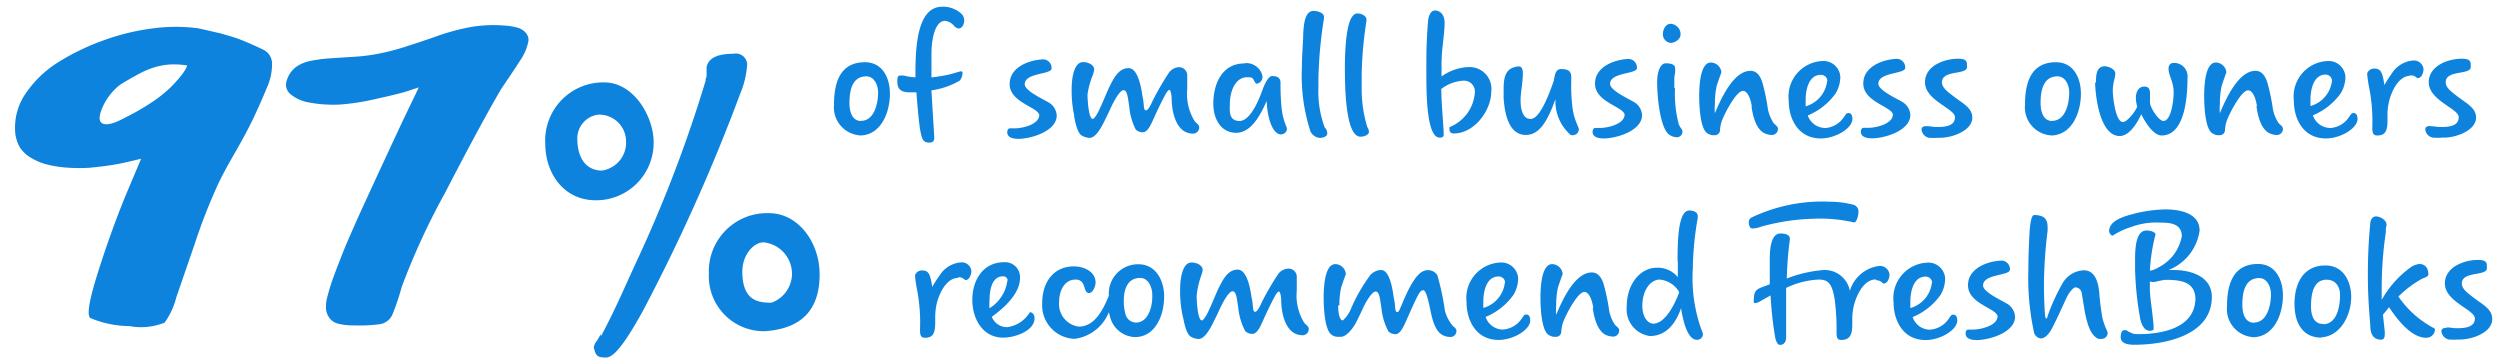 <svg xmlns="http://www.w3.org/2000/svg" viewBox="0 0 185 27" width="186px" height="27px"><defs><style>.a{fill:#0d83dd;}</style></defs><title>97-percent</title><path class="a" d="M.62,9.62a4.44,4.44,0,0,1,.85-2.75A8.09,8.09,0,0,1,3.88,4.6,17.32,17.32,0,0,1,7.21,3a16.69,16.69,0,0,1,3.69-.89,12.51,12.51,0,0,1,3.37,0l.8.18.86.2.79.23a11.17,11.17,0,0,1,1.07.39q.55.23,1.22.55a1.16,1.16,0,0,1,.73,1,4.24,4.24,0,0,1-.4,1.9q-.47,1.15-1,2.26t-1.42,2.65Q16,13.06,15.59,14A41.4,41.4,0,0,0,14,18.11l-1.38,4A5.54,5.54,0,0,1,11.75,24a4.66,4.66,0,0,1-2.63.26,7.66,7.66,0,0,1-2.88-.59q-.44-.24.49-3.22t2.08-5.82L10,11.81l-.33.08-.82.19q-.62.14-1.23.23t-1.45.17a12.49,12.49,0,0,1-1.54,0,8.23,8.23,0,0,1-1.45-.2,4.28,4.28,0,0,1-1.27-.48A2.59,2.59,0,0,1,1,11,2.72,2.72,0,0,1,.62,9.62ZM7.16,9.2q.48.2,1.71-.48a17.36,17.36,0,0,0,2-1.16,9.86,9.86,0,0,0,1.32-1.06,10.43,10.43,0,0,0,.76-.84,3.24,3.24,0,0,0,.39-.58l.09-.21a6.72,6.72,0,0,0-1-.08,4.78,4.78,0,0,0-.87.08,5,5,0,0,0-.79.21,6.69,6.69,0,0,0-.73.31l-.69.37-.67.39-.24.15A4.38,4.38,0,0,0,7.17,7.89Q6.66,9,7.16,9.2ZM20.83,6a2,2,0,0,1,.67-1,2.78,2.78,0,0,1,1.16-.48,11,11,0,0,1,1.39-.18l1.7-.11a14.15,14.15,0,0,0,1.73-.2,17.36,17.36,0,0,0,2.29-.59q1.32-.42,2.35-.79a15.9,15.9,0,0,1,2.36-.63A9.82,9.82,0,0,1,37,1.9a4.51,4.51,0,0,1,.93.14,1.33,1.33,0,0,1,.58.29,1.16,1.16,0,0,1,.27.38.79.79,0,0,1,0,.5,4.4,4.4,0,0,1-.18.57,4.23,4.23,0,0,1-.36.66l-.45.69-.51.76-.51.76q-1.5,2.56-4.17,7.72a52,52,0,0,0-3.22,7,17.17,17.17,0,0,1-.7,2.07,1.24,1.24,0,0,1-.91.68,11.63,11.63,0,0,1-1.89.09,4.81,4.81,0,0,1-1.19-.12,1.15,1.15,0,0,1-.67-.42,1.39,1.39,0,0,1-.26-.64,2.71,2.71,0,0,1,.11-1q.16-.62.36-1.19t.57-1.51a0,0,0,0,0,0,0q.53-1.41,2-4.6T29.46,9l1.2-2.5-1,.33q-.64.19-2.23.54a17.28,17.28,0,0,1-2.66.41,9.89,9.89,0,0,1-2.2-.14,3,3,0,0,1-1.43-.61A.91.91,0,0,1,20.83,6Zm27.3,4.56c0-1.83-1.43-4.43-3.69-4.43a4.32,4.32,0,0,0-4.37,4.59c0,2.11,1.33,4.18,3.75,4.18a4.27,4.27,0,0,0,4.31-4.34ZM44.19,24.87a5,5,0,0,1-.4.65,2.92,2.92,0,0,0-.12.31c.16.62.22.77.93.77s1.77-1.74,2.7-3.41A136.64,136.64,0,0,0,54.58,6.95,6.52,6.52,0,0,0,55.07,5a.84.84,0,0,0-1-1c-1.12,0-1.86.28-2,1,0,0,0,.09,0,.12v.59C52,5.83,52,5.9,52,6a100.33,100.33,0,0,1-4.93,13c-.9,1.92-1.77,4-2.85,6Zm1.89-14.35a2.1,2.1,0,0,1-1.8,2.17c-1,0-1.83-.71-1.83-2.42A1.79,1.79,0,0,1,44,8.53a2,2,0,0,1,2.08,2Zm12.34,10a2.31,2.31,0,0,1-1.52,2c-.93,0-2.17-.09-2.17-2.32,0-1.24.84-2.17,1.58-2.17a2.35,2.35,0,0,1,2.11,2.45Zm-2,4.12c2.23-.16,4.06-1.15,4.06-4.22,0-2.45-1.64-4.56-3.75-4.56a4.33,4.33,0,0,0-4.49,4.5,4.09,4.09,0,0,0,4.19,4.28Z"/><path class="a" d="M63.46,10.08c1.57,0,2.25-1.69,2.25-3.11,0-1.13-.52-2.34-1.86-2.34-1.89,0-2.3,1.58-2.3,3.16a2.09,2.09,0,0,0,1.9,2.28ZM63.55,9c-.57,0-.85-.56-.85-1.32s.11-2,1.26-2c.57,0,.87.63.87,1.2,0,.88-.31,2.11-1.27,2.11ZM70.9,6a.88.88,0,0,0,.21-.55c0-.1,0-.14-.11-.14s-.6.17-.91.24a12.88,12.88,0,0,1-1.29.21c0-.29,0-.59,0-.87V4.08c0-1.58.41-2.53,1-2.53a1,1,0,0,1,.67.36.56.56,0,0,0,.35.21c.25,0,.42-.31.42-.62A.69.69,0,0,0,71,1a2,2,0,0,0-1.39-.5c-1.61,0-2,2.17-2,4.8v.45c-.41,0-.7-.1-.9-.13l-.2,0c-.15,0-.25,0-.25.45,0,.67.41.8.94.8h.48c.1,1.32.22,2.55.32,3s.18.74.62.74c.24,0,.39-.07.39-.36,0-.13-.11-1.71-.21-3.53A5.69,5.69,0,0,0,70.9,6Zm5.92,2.55c0,.71-1.25,1-1.83,1-.11,0-.21,0-.35,0s-.2.14-.2.29c0,.41.46.49.84.49.91,0,2.84-.56,2.84-1.74a1.2,1.2,0,0,0-.66-1c-.34-.21-1.72-.83-1.72-1.32,0-.88,2-.71,2-1.18a.64.64,0,0,0-.7-.67c-1.11.07-2.42.64-2.42,1.82v.07c.06,1.36,2.21,1.67,2.21,2.3Zm2.6.13c.14.78.32,1.26.57,1.41a1.3,1.3,0,0,0,.57.17c.42,0,.8-.62,1.12-1.27.1-.21.24-.48.41-.85.28-.63.73-1.43,1-1.43s.31.46.43,1.25A4.64,4.64,0,0,0,84,9.64a.75.75,0,0,0,.53.2c.32,0,.55-.46.74-.88.28-.62.56-1.23.91-1.88.08-.17.24-.39.32-.39s.15.25.17.59c0,.9.24,2.11,1,2.52a1.31,1.31,0,0,0,.53.14.46.46,0,0,0,.52-.48c0-.18-.21-.29-.32-.42a3.84,3.84,0,0,1-.57-2.41c0-.1,0-.2,0-1A.61.61,0,0,0,87.17,5a1,1,0,0,0-.76.5c-.36.53-1,1.64-1.25,2.21-.15.29-.27.5-.41.5s-.14-.27-.17-.57-.06-.35-.11-.67-.28-1.9-1-1.9c-.52,0-.87.34-1.23,1s-.56,1.26-.91,2c-.15.35-.41.78-.53.78-.32,0-.39-1.54-.39-1.82A6.08,6.08,0,0,1,80.8,5.6a2.07,2.07,0,0,0,.11-.42c0-.34-.42-.56-.83-.56-.62,0-.85,1-.85,2.07a8.75,8.75,0,0,0,.2,1.95ZM92.08,4.72c-1.68,0-2.31,1.55-2.31,3,0,1.15.59,2.16,1.69,2.16s1.78-1.23,2.28-2.37C93.8,9,94.26,10,94.8,10a.45.45,0,0,0,.45-.39.77.77,0,0,0-.08-.27,4.8,4.8,0,0,1-.32-1.3,18.26,18.26,0,0,1-.08-1.88c0-.5-.45-.5-.64-.5s-.46.36-.69,1S92.56,9,91.72,9,91,8.18,91,7.75c0-1,.43-2,1.27-2,.34,0,.41,0,.53.24s.17.24.21.24a.52.52,0,0,0,.42-.48.94.94,0,0,0-.13-.43,1.24,1.24,0,0,0-1.19-.62Zm6,4.82a7.64,7.64,0,0,1-.49-3c0-.24,0-.48,0-.71A31.87,31.87,0,0,1,98,1.4a.63.63,0,0,0,0-.17c0-.24-.41-.42-.77-.42-.63,0-.73.94-.77,1.69,0,.56-.1,1.6-.1,2.52A13.42,13.42,0,0,0,97,9.78a.85.85,0,0,0,.69.48c.28,0,.55-.11.56-.34a.72.72,0,0,0-.13-.38Zm3.14-.11a9.62,9.62,0,0,1-.41-2.94V6.35c0-.31,0-.59,0-.87a28.44,28.44,0,0,1,.35-3.89.63.63,0,0,0,0-.17c0-.21-.34-.42-.66-.42-.53,0-.74,1-.84,1.89a20.68,20.68,0,0,0-.1,2.18c0,1.53.06,5.1,1.16,5.1.28,0,.63-.14.63-.36a.7.7,0,0,0-.14-.38Zm5.54-4.94c0-.87.22-1.95.22-2.8,0-.62-.36-.91-.71-.91s-.49.45-.52.76c-.13,1.61-.13,2.46-.13,3.7,0,1.69,0,5,1,5,.24,0,.29-.1.29-.25,0-.53-.17-2.24-.18-3.37A3,3,0,0,1,108.42,6a.81.81,0,0,1,.81.88,3,3,0,0,1-1.89,2.58.35.35,0,0,0,0,.11c0,.22.06.36.32.36,1.54,0,2.79-1.72,2.79-3.11A1.62,1.62,0,0,0,108.67,5h-.07a3.69,3.69,0,0,0-1.85.69c0-.41,0-.8,0-1.2Zm8.47,2.8A3.34,3.34,0,0,0,116.31,10a.27.27,0,0,0,.2.06.46.46,0,0,0,.46-.43,1.47,1.47,0,0,0-.11-.32,4.79,4.79,0,0,1-.38-1.4,13.72,13.72,0,0,1-.08-1.82V5.7c0-.56-.5-.56-.74-.56s-.45.07-.55.84c-.53,1.54-1.13,2.87-1.74,2.87s-.74-.8-.74-1.39.17-1.29.17-2c0-.32-.08-.52-.31-.52a1.18,1.18,0,0,0-.32.06c-.71.18-.8.91-.8,1.61,0,.2,0,.52,0,.69.07,1,.32,2.74,1.65,2.74.9,0,1.55-.78,2.23-2.74Zm5.14,1.23c0,.71-1.25,1-1.83,1-.11,0-.21,0-.35,0s-.2.14-.2.29c0,.41.46.49.84.49.91,0,2.84-.56,2.84-1.74a1.2,1.2,0,0,0-.66-1c-.34-.21-1.72-.83-1.72-1.32,0-.88,2-.71,2-1.18a.64.64,0,0,0-.7-.67c-1.11.07-2.42.64-2.42,1.82v.07c.06,1.36,2.21,1.67,2.21,2.3Zm4.16-6.08a.79.79,0,0,0-.74-.67c-.38,0-.57.46-.57.73a.64.64,0,0,0,.57.69c.34,0,.74-.29.74-.59Zm-.46,4.1c0-.39,0-.56,0-.73s.06-.31.06-.45a2.09,2.09,0,0,0,0-.29c0-.28-.32-.36-.71-.36s-.63.67-.63,1.37c0,1.19.24,3.67,1,4a.94.94,0,0,0,.43.13.41.41,0,0,0,.45-.46.26.26,0,0,0-.06-.15,1.36,1.36,0,0,1-.22-.39,9.06,9.06,0,0,1-.27-2.65Zm5.74,1.36c.1.76.35,1.69.94,2a1.31,1.31,0,0,0,.53.14.45.45,0,0,0,.5-.46c0-.18-.21-.29-.32-.42a2.89,2.89,0,0,1-.43-1.06,14.9,14.9,0,0,0-.42-2c-.2-.59-.5-.83-.87-.83-1.3,0-2.24,2.18-2.65,3.15a3.47,3.47,0,0,1,0-.69,6,6,0,0,1,.14-1.37c.24-.71.27-.77.28-.81a.47.47,0,0,0,.06-.2.81.81,0,0,0-.78-.7c-.6,0-.87,1-.87,2.52,0,.67.07,2.41.6,2.74a.94.94,0,0,0,.38.15h.22a.39.39,0,0,0,.35-.39A2.68,2.68,0,0,1,127.6,9l.1-.24c.22-.5,1-2,1.48-2,.29,0,.55.45.66,1.19Zm5.46,1.62A1.37,1.37,0,0,1,134,8.59a4.78,4.78,0,0,0,2.07-1.64,2.4,2.4,0,0,0,.35-1.22,1.25,1.25,0,0,0-1.32-1.19,2.64,2.64,0,0,0-2.52,2.93c0,1.39.71,2.83,2.39,2.83,1.08,0,2.35-.74,2.35-1.46,0-.2-.07-.43-.28-.43s-.22.14-.36.31a1.83,1.83,0,0,1-1.43.81Zm.17-3.5a2.21,2.21,0,0,1-1.6,1.89c0-.14,0-.31,0-.48,0-.64.18-1.86,1.13-1.86a.47.47,0,0,1,.49.45Zm4.89,2.49c0,.71-1.25,1-1.83,1-.11,0-.21,0-.35,0s-.2.14-.2.29c0,.41.46.49.84.49.91,0,2.84-.56,2.84-1.74a1.2,1.2,0,0,0-.66-1c-.34-.21-1.72-.83-1.72-1.32,0-.88,2-.71,2-1.18a.64.64,0,0,0-.7-.67c-1.11.07-2.42.64-2.42,1.82v.07c.06,1.36,2.21,1.67,2.21,2.3Zm2.44.88c-.22,0-.31.11-.31.24a.7.7,0,0,0,.55.62,4.67,4.67,0,0,0,.7,0h.14c.87,0,2.35-.5,2.39-1.47V8.75c0-.67-.6-1-1.26-1.48-.46-.36-1-.7-1-1.15,0-.91,1.76-.55,1.86-1.08a2,2,0,0,0,0-.25c0-.28-.14-.39-.53-.42h-.17c-.88,0-2.35.46-2.42,1.67v.08c0,1.36,2.23,1.95,2.23,2.6s-.7.73-1.34.73c-.29,0-.52-.06-.71-.06Zm9.3.69c1.57,0,2.25-1.69,2.25-3.11,0-1.13-.52-2.34-1.86-2.34-1.89,0-2.3,1.58-2.3,3.16a2.09,2.09,0,0,0,1.9,2.28ZM152.17,9c-.57,0-.85-.56-.85-1.32s.11-2,1.26-2c.57,0,.87.63.87,1.2,0,.88-.31,2.11-1.27,2.11Zm3.21-2.88c0,.77.28,4,1.83,4,.76,0,1.36-1.09,1.6-1.62.06.14.78,1.58,1.51,1.58,1.79,0,1.93-3.05,1.93-4.28a1,1,0,0,0-1-1.12c-.27,0-.41.15-.41.43,0,.48.38,1,.38,1.75S161,9,160.46,9c-.35,0-1-1-1-1.37a1.08,1.08,0,0,1,0-.21c0-.14,0-.28,0-.45s0-.53-.42-.53-.63.39-.63.83a2.51,2.51,0,0,0,.1.67,2.94,2.94,0,0,1-.77,1,.57.57,0,0,1-.29.14c-.56,0-.76-1.88-.76-2.37a3.71,3.71,0,0,1,.13-.85,2.55,2.55,0,0,0,.06-.38c0-.36-.56-.55-.78-.55-.62,0-.66.63-.66,1.22Zm12,1.78c.1.76.35,1.69.94,2a1.31,1.31,0,0,0,.53.14.45.45,0,0,0,.5-.46c0-.18-.21-.29-.32-.42a2.89,2.89,0,0,1-.43-1.06,14.9,14.9,0,0,0-.42-2c-.2-.59-.5-.83-.87-.83-1.3,0-2.24,2.18-2.65,3.15a3.47,3.47,0,0,1,0-.69,6,6,0,0,1,.14-1.37c.24-.71.27-.77.28-.81a.47.47,0,0,0,.06-.2.81.81,0,0,0-.78-.7c-.6,0-.87,1-.87,2.52,0,.67.07,2.41.6,2.74a.94.94,0,0,0,.38.15h.22a.39.39,0,0,0,.35-.39,2.68,2.68,0,0,1,.14-.71l.1-.24c.22-.5,1-2,1.48-2,.29,0,.55.45.66,1.19Zm5.46,1.62a1.37,1.37,0,0,1-1.26-.94,4.78,4.78,0,0,0,2.07-1.64A2.4,2.4,0,0,0,174,5.73a1.25,1.25,0,0,0-1.32-1.19,2.64,2.64,0,0,0-2.52,2.93c0,1.39.71,2.83,2.39,2.83,1.08,0,2.35-.74,2.35-1.46,0-.2-.07-.43-.28-.43s-.22.14-.36.31a1.83,1.83,0,0,1-1.43.81ZM173,6a2.21,2.21,0,0,1-1.6,1.89c0-.14,0-.31,0-.48,0-.64.18-1.86,1.13-1.86A.47.47,0,0,1,173,6Zm5.81-.39a.6.6,0,0,1,.42.11l.13.1c.29,0,.45-.38.45-.69a.72.72,0,0,0-.77-.63,2.07,2.07,0,0,0-1.61,1,7.28,7.28,0,0,0-.53.83c-.15-1-.28-1.23-.78-1.23a.56.56,0,0,0-.49.32.62.62,0,0,0,0,.21,9.09,9.09,0,0,0,.14.91A12.9,12.9,0,0,1,176,9.45c0,.32,0,.63.36.63.52,0,.77-.22.77-1.11V8.59a4.45,4.45,0,0,1,.14-1.15c.21-.74.71-1.81,1.6-1.81Zm1.44,3.77c-.22,0-.31.11-.31.24a.7.7,0,0,0,.55.62,4.67,4.67,0,0,0,.7,0h.14c.87,0,2.35-.5,2.39-1.47V8.75c0-.67-.6-1-1.26-1.48-.46-.36-1-.7-1-1.15,0-.91,1.76-.55,1.86-1.08a2,2,0,0,0,0-.25c0-.28-.14-.39-.53-.42h-.17c-.88,0-2.35.46-2.42,1.67v.08c0,1.36,2.23,1.95,2.23,2.6s-.7.73-1.34.73c-.29,0-.52-.06-.71-.06ZM70.77,20.63a.6.6,0,0,1,.42.11l.13.1c.29,0,.45-.38.45-.69a.72.72,0,0,0-.77-.63,2.07,2.07,0,0,0-1.61,1,7.27,7.27,0,0,0-.53.83c-.15-1-.28-1.23-.78-1.23a.56.56,0,0,0-.49.32.62.62,0,0,0,0,.21,9.09,9.09,0,0,0,.14.91,12.9,12.9,0,0,1,.22,2.94c0,.32,0,.63.36.63.52,0,.77-.22.77-1.11v-.39a4.45,4.45,0,0,1,.14-1.15c.21-.74.71-1.81,1.6-1.81Zm3.68,3.71a1.21,1.21,0,0,1-1.16-.77c1.06-.77,2.1-1.78,2.1-2.91a1.11,1.11,0,0,0-1.2-1.15c-1.51,0-2.35,1.29-2.35,2.8,0,1.33.71,2.81,2.31,2.81.85,0,2.32-.5,2.32-1.44,0-.24-.13-.45-.35-.45a2.32,2.32,0,0,1-1.67,1.11Zm0-3.47a2.83,2.83,0,0,1-1.33,2.06,3.39,3.39,0,0,1,0-.55c0-.62.1-1.82,1-1.82a.32.32,0,0,1,.35.31Zm9.48,4.21c1.53,0,2.18-1.62,2.18-3v-.21c-.07-1.09-.64-2.21-1.93-2.21A2.18,2.18,0,0,0,82,22c-.46,1.13-1.09,2.3-2.24,2.3a1.69,1.69,0,0,1-1.46-1.85c0-.8.38-1.65,1.22-1.65s.53,1,1,1c.28,0,.49-.49.49-.78,0-.78-.81-1.2-1.62-1.2-1.51,0-2.35,1.19-2.35,2.72a2.5,2.5,0,0,0,2.41,2.67A3.18,3.18,0,0,0,82,23.22a1,1,0,0,0,.06.22,2,2,0,0,0,1.85,1.64ZM84,24a.83.83,0,0,1-.78-.69,3.45,3.45,0,0,1-.11-.91c0-.78.22-1.72,1.22-1.72.59,0,.87.63.9,1.2v.2c0,.85-.35,1.92-1.22,1.92Zm3.53-.36c.14.78.32,1.26.57,1.41a1.3,1.3,0,0,0,.57.17c.42,0,.8-.62,1.12-1.27.1-.21.24-.48.41-.85.28-.63.73-1.43,1-1.43s.31.46.43,1.25a4.64,4.64,0,0,0,.52,1.72.75.75,0,0,0,.53.2c.32,0,.55-.46.74-.88.28-.62.56-1.23.91-1.88.08-.17.24-.39.32-.39s.15.25.17.59c0,.9.24,2.11,1,2.52a1.31,1.31,0,0,0,.53.14.46.46,0,0,0,.52-.48c0-.18-.21-.29-.32-.42a3.84,3.84,0,0,1-.57-2.41c0-.1,0-.2,0-1a.61.61,0,0,0-.69-.64,1,1,0,0,0-.76.5c-.36.53-1,1.64-1.25,2.21-.15.29-.27.5-.41.5s-.14-.27-.17-.57-.06-.35-.11-.67-.28-1.9-1-1.9c-.52,0-.87.34-1.23,1s-.56,1.26-.91,2c-.15.35-.41.78-.53.78-.32,0-.39-1.54-.39-1.82a6.08,6.08,0,0,1,.34-1.51,2.07,2.07,0,0,0,.11-.42c0-.34-.42-.56-.83-.56-.62,0-.85,1-.85,2.07a8.75,8.75,0,0,0,.2,1.95Zm11.62-.91a6,6,0,0,1,.14-1.37c.24-.71.27-.77.28-.81a.47.47,0,0,0,.06-.2.81.81,0,0,0-.78-.7c-.6,0-.87,1-.87,2.52,0,.67.07,2.41.6,2.74a.77.77,0,0,0,.48.15l.2,0c.39,0,.9-.59,1.18-1.16.1-.21.24-.48.41-.85.28-.63.73-1.36,1-1.36s.31.46.43,1.25a4.64,4.64,0,0,0,.52,1.72.75.75,0,0,0,.53.2c.32,0,.55-.46.74-.88s.59-1.34.8-1.76.34-.63.52-.63.35.6.5,1.34.35,1.69.94,2a1.31,1.31,0,0,0,.53.14.45.45,0,0,0,.5-.46c0-.18-.21-.29-.32-.42A2.89,2.89,0,0,1,107,23.1a19.1,19.1,0,0,0-.56-2.62.81.81,0,0,0-.67-.38c-.5,0-1.05.29-2,2.62-.14.29-.18.5-.32.5s-.14-.27-.17-.57-.06-.35-.11-.67-.25-1.89-.91-1.89a1.09,1.09,0,0,0-.9.5A12.29,12.29,0,0,0,100,23a2.42,2.42,0,0,1-.59.84c-.22,0-.35-.45-.35-1.12Zm12.14,1.79a1.37,1.37,0,0,1-1.26-.94,4.78,4.78,0,0,0,2.07-1.64,2.4,2.4,0,0,0,.35-1.22,1.25,1.25,0,0,0-1.32-1.19,2.64,2.64,0,0,0-2.52,2.93c0,1.39.71,2.83,2.39,2.83,1.08,0,2.35-.74,2.35-1.46,0-.2-.07-.43-.28-.43s-.22.14-.36.31a1.83,1.83,0,0,1-1.43.81Zm.17-3.5a2.21,2.21,0,0,1-1.6,1.89c0-.14,0-.31,0-.48,0-.64.18-1.86,1.13-1.86a.47.47,0,0,1,.49.45ZM118,22.9c.1.76.35,1.69.94,2a1.31,1.31,0,0,0,.53.14.45.45,0,0,0,.5-.46c0-.18-.21-.29-.32-.42a2.89,2.89,0,0,1-.43-1.06,14.9,14.9,0,0,0-.42-2c-.2-.59-.5-.83-.87-.83-1.3,0-2.24,2.18-2.65,3.15a3.47,3.47,0,0,1,0-.69,6,6,0,0,1,.14-1.37c.24-.71.27-.77.28-.81a.47.47,0,0,0,.06-.2.81.81,0,0,0-.78-.7c-.6,0-.87,1-.87,2.52,0,.67.07,2.41.6,2.74a.94.94,0,0,0,.38.15h.22a.39.39,0,0,0,.35-.39,2.68,2.68,0,0,1,.14-.71l.1-.24c.22-.5,1-2,1.48-2,.29,0,.55.45.66,1.19Zm6.33-3.47c0,.32,0,.73,0,1.19a1.92,1.92,0,0,0-1.57-.7c-1.2,0-2.23,1.18-2.23,2.88A2,2,0,0,0,122.25,25c1.26,0,1.95-1,2.32-2.07.2,1.27.56,2.35,1.18,2.35a.43.43,0,0,0,.45-.45,1.76,1.76,0,0,0-.11-.29,11.46,11.46,0,0,1-.64-4.65v-.21a23.82,23.82,0,0,1,.36-3.46.63.63,0,0,0,0-.17c0-.24-.28-.39-.63-.39-.83,0-.87,2.28-.87,3.79Zm-1.81,4.65c-.43,0-.83-.5-.83-1.33,0-1.18.62-1.95,1.3-1.95a1.88,1.88,0,0,1,1.43.91.61.61,0,0,0,0,.07c-.27.74-1,2.3-1.92,2.3Zm16.56-3.23a.59.59,0,0,1,.42.15l.13.1c.29,0,.45-.38.45-.67a.71.71,0,0,0-.78-.64,2.61,2.61,0,0,0-2.17,1.85,1.9,1.9,0,0,0-1.93-1.55,9.46,9.46,0,0,0-2.76.63,25.7,25.7,0,0,1,.22-2.86.31.31,0,0,0,0-.13c0-.24-.31-.36-.69-.36-.8,0-.8,1.44-.8,2.11,0,.49,0,1.08,0,1.67l-.53.2c-.55.2-.66.36-.66,1.09,0,.08,0,.11.1.11a.93.93,0,0,0,.28-.08l.87-.49a27.47,27.47,0,0,0,.36,3.22c.08.25.18.46.34.46.36,0,.46-.32.46-.56,0-.43,0-.7,0-1V22.49c0-.32,0-.66,0-1v-.07a6.26,6.26,0,0,1,2.41-.62c.63,0,1,.18,1.2,1.48a16,16,0,0,1,.14,2.24v.1c0,.41,0,.67.34.67.52,0,.83-.22.83-1.11v-.39a4.45,4.45,0,0,1,.14-1.15c.21-.74.73-1.85,1.61-1.85ZM135.49,15a12.28,12.28,0,0,0-5.67,1.18.37.37,0,0,0-.21.34c0,.24.08.46.24.48a2,2,0,0,0,.69-.14,16.08,16.08,0,0,1,4-.59,11.33,11.33,0,0,1,2.91.28c.18,0,.32-.49.32-.83a.51.51,0,0,0-.39-.49,7,7,0,0,0-1.88-.22Zm7.57,9.53a1.37,1.37,0,0,1-1.26-.94,4.78,4.78,0,0,0,2.07-1.64,2.4,2.4,0,0,0,.35-1.22,1.25,1.25,0,0,0-1.32-1.19,2.64,2.64,0,0,0-2.52,2.93c0,1.39.71,2.83,2.39,2.83,1.08,0,2.35-.74,2.35-1.46,0-.2-.07-.43-.28-.43s-.22.14-.36.31a1.83,1.83,0,0,1-1.43.81Zm.17-3.5a2.21,2.21,0,0,1-1.6,1.89c0-.14,0-.31,0-.48,0-.64.18-1.86,1.13-1.86a.47.47,0,0,1,.49.45Zm4.89,2.49c0,.71-1.25,1-1.83,1-.11,0-.21,0-.35,0s-.2.14-.2.29c0,.41.46.49.84.49.91,0,2.84-.56,2.84-1.74a1.2,1.2,0,0,0-.66-1c-.34-.21-1.72-.83-1.72-1.32,0-.88,2-.71,2-1.18a.64.64,0,0,0-.7-.67c-1.11.07-2.42.64-2.42,1.82v.07c.06,1.36,2.21,1.67,2.21,2.3Zm7.56,1.69a.38.38,0,0,0,.17,0,.44.44,0,0,0,.46-.45,1.76,1.76,0,0,0-.11-.29,5.32,5.32,0,0,1-.27-.77,16.62,16.62,0,0,1-.24-1.88c-.07-.76-.28-1.71-1.16-1.71A1.92,1.92,0,0,0,153,21a14.53,14.53,0,0,0-1.16,2.52c0,.1-.07.18-.11.18s0,0-.06-.11c-.07-.49-.1-1.82-.1-2.42a34.57,34.57,0,0,1,.27-4,2.07,2.07,0,0,0,0-.29c0-.53-.21-.88-1-.88-.22,0-.31.71-.35,1.44s-.08,1.72-.08,2.62a19.17,19.17,0,0,0,.41,4.62.61.61,0,0,0,.49.5c.43,0,.73-.49.92-.87.84-1.67,1-2.23,1.27-2.58.14-.17.29-.35.42-.35a.49.49,0,0,1,.46.42l.24,1.46c.18.81.38,1.67,1,1.95Zm2.42-.43c-.35-.13-.31-.22-.53-.22s-.29.25-.29.52c0,.49.56.57,1,.57,2.39,0,5.78-.73,5.78-3.56,0-1.54-1.58-2-2.83-2h-.39a3.71,3.71,0,0,0,2.31-2.93c0-1.32-1.48-1.58-2.56-1.58a10.07,10.07,0,0,0-2.46.36c-1.37.35-1.65.78-1.71,1.18a.41.41,0,0,0,.25.42,5.5,5.5,0,0,1,1.41-.66,5.37,5.37,0,0,1,2.11-.32c.8,0,1.61.08,1.64,1a3.25,3.25,0,0,1-1.75,2.34,1.66,1.66,0,0,1-.63.24,13.64,13.64,0,0,1,.42-2.7c0-.15-.31-.29-.67-.29-.7,0-.85,1-.85,2.11,0,.27,0,.53,0,.8a23.7,23.7,0,0,0,.38,3.65c.1.45.31.9.71.9.25,0,.29-.08.29-.15a.31.31,0,0,0,0-.08c0-.25-.06-.69-.07-.83-.07-.66-.18-1.33-.21-1.95,0-.24,0-.46,0-.67a.59.59,0,0,0,.22.06c.18,0,.7-.17,1-.17,1.27,0,2.09.24,2.17,1.34,0,2.24-2.45,2.7-4.24,2.7a1.47,1.47,0,0,1-.48-.06Zm9,.31c1.57,0,2.25-1.69,2.25-3.11,0-1.13-.52-2.34-1.86-2.34-1.89,0-2.3,1.58-2.3,3.16a2.09,2.09,0,0,0,1.9,2.28Zm.08-1.08c-.57,0-.85-.56-.85-1.32s.11-2,1.26-2c.57,0,.87.63.87,1.2,0,.88-.31,2.11-1.27,2.11Zm5,1.09c1.46-.07,2.25-1.67,2.25-3,0-1.12-.55-2.35-1.92-2.35-1.64,0-2.3,1.33-2.3,2.86s.69,2.51,2,2.51Zm.13-1c-.59,0-.87-.52-.87-1.29s.1-2,1.16-2c.69,0,1,.55,1,1.13,0,.9-.25,2.18-1.25,2.18ZM177,17.19c0-.28.06-.38.06-.45,0-.41-.53-.64-.78-.64s-.41.22-.43.5a38.84,38.84,0,0,0-.18,3.95c0,1.34.08,2.44.18,3.67,0,.5.14,1.05.8,1.05.21,0,.28-.13.28-.49,0-.15-.07-.73-.14-1.37l.46-.55C178,24,179,25.13,180,25.13a.64.64,0,0,0,.66-.59.15.15,0,0,0-.1-.14,7.33,7.33,0,0,1-2.62-2.34,8.22,8.22,0,0,1,1.53-1.19c.39-.25.7-.25.7-.45,0-.55-.31-.78-.66-.78a1.41,1.41,0,0,0-.6.21,7.45,7.45,0,0,0-2.21,2.46c0-.2,0-.39,0-.57a28.2,28.2,0,0,1,.32-4.55Zm4.45,7.21c-.22,0-.31.11-.31.24a.7.7,0,0,0,.55.62,4.67,4.67,0,0,0,.7,0h.14c.87,0,2.35-.5,2.39-1.47v-.07c0-.67-.6-1-1.26-1.48-.46-.36-1-.7-1-1.15,0-.91,1.76-.55,1.86-1.08a2,2,0,0,0,0-.25c0-.28-.14-.39-.53-.42h-.17c-.88,0-2.35.46-2.42,1.67v.08c0,1.36,2.23,1.95,2.23,2.6s-.7.73-1.34.73c-.29,0-.52-.06-.71-.06Z"/></svg>
